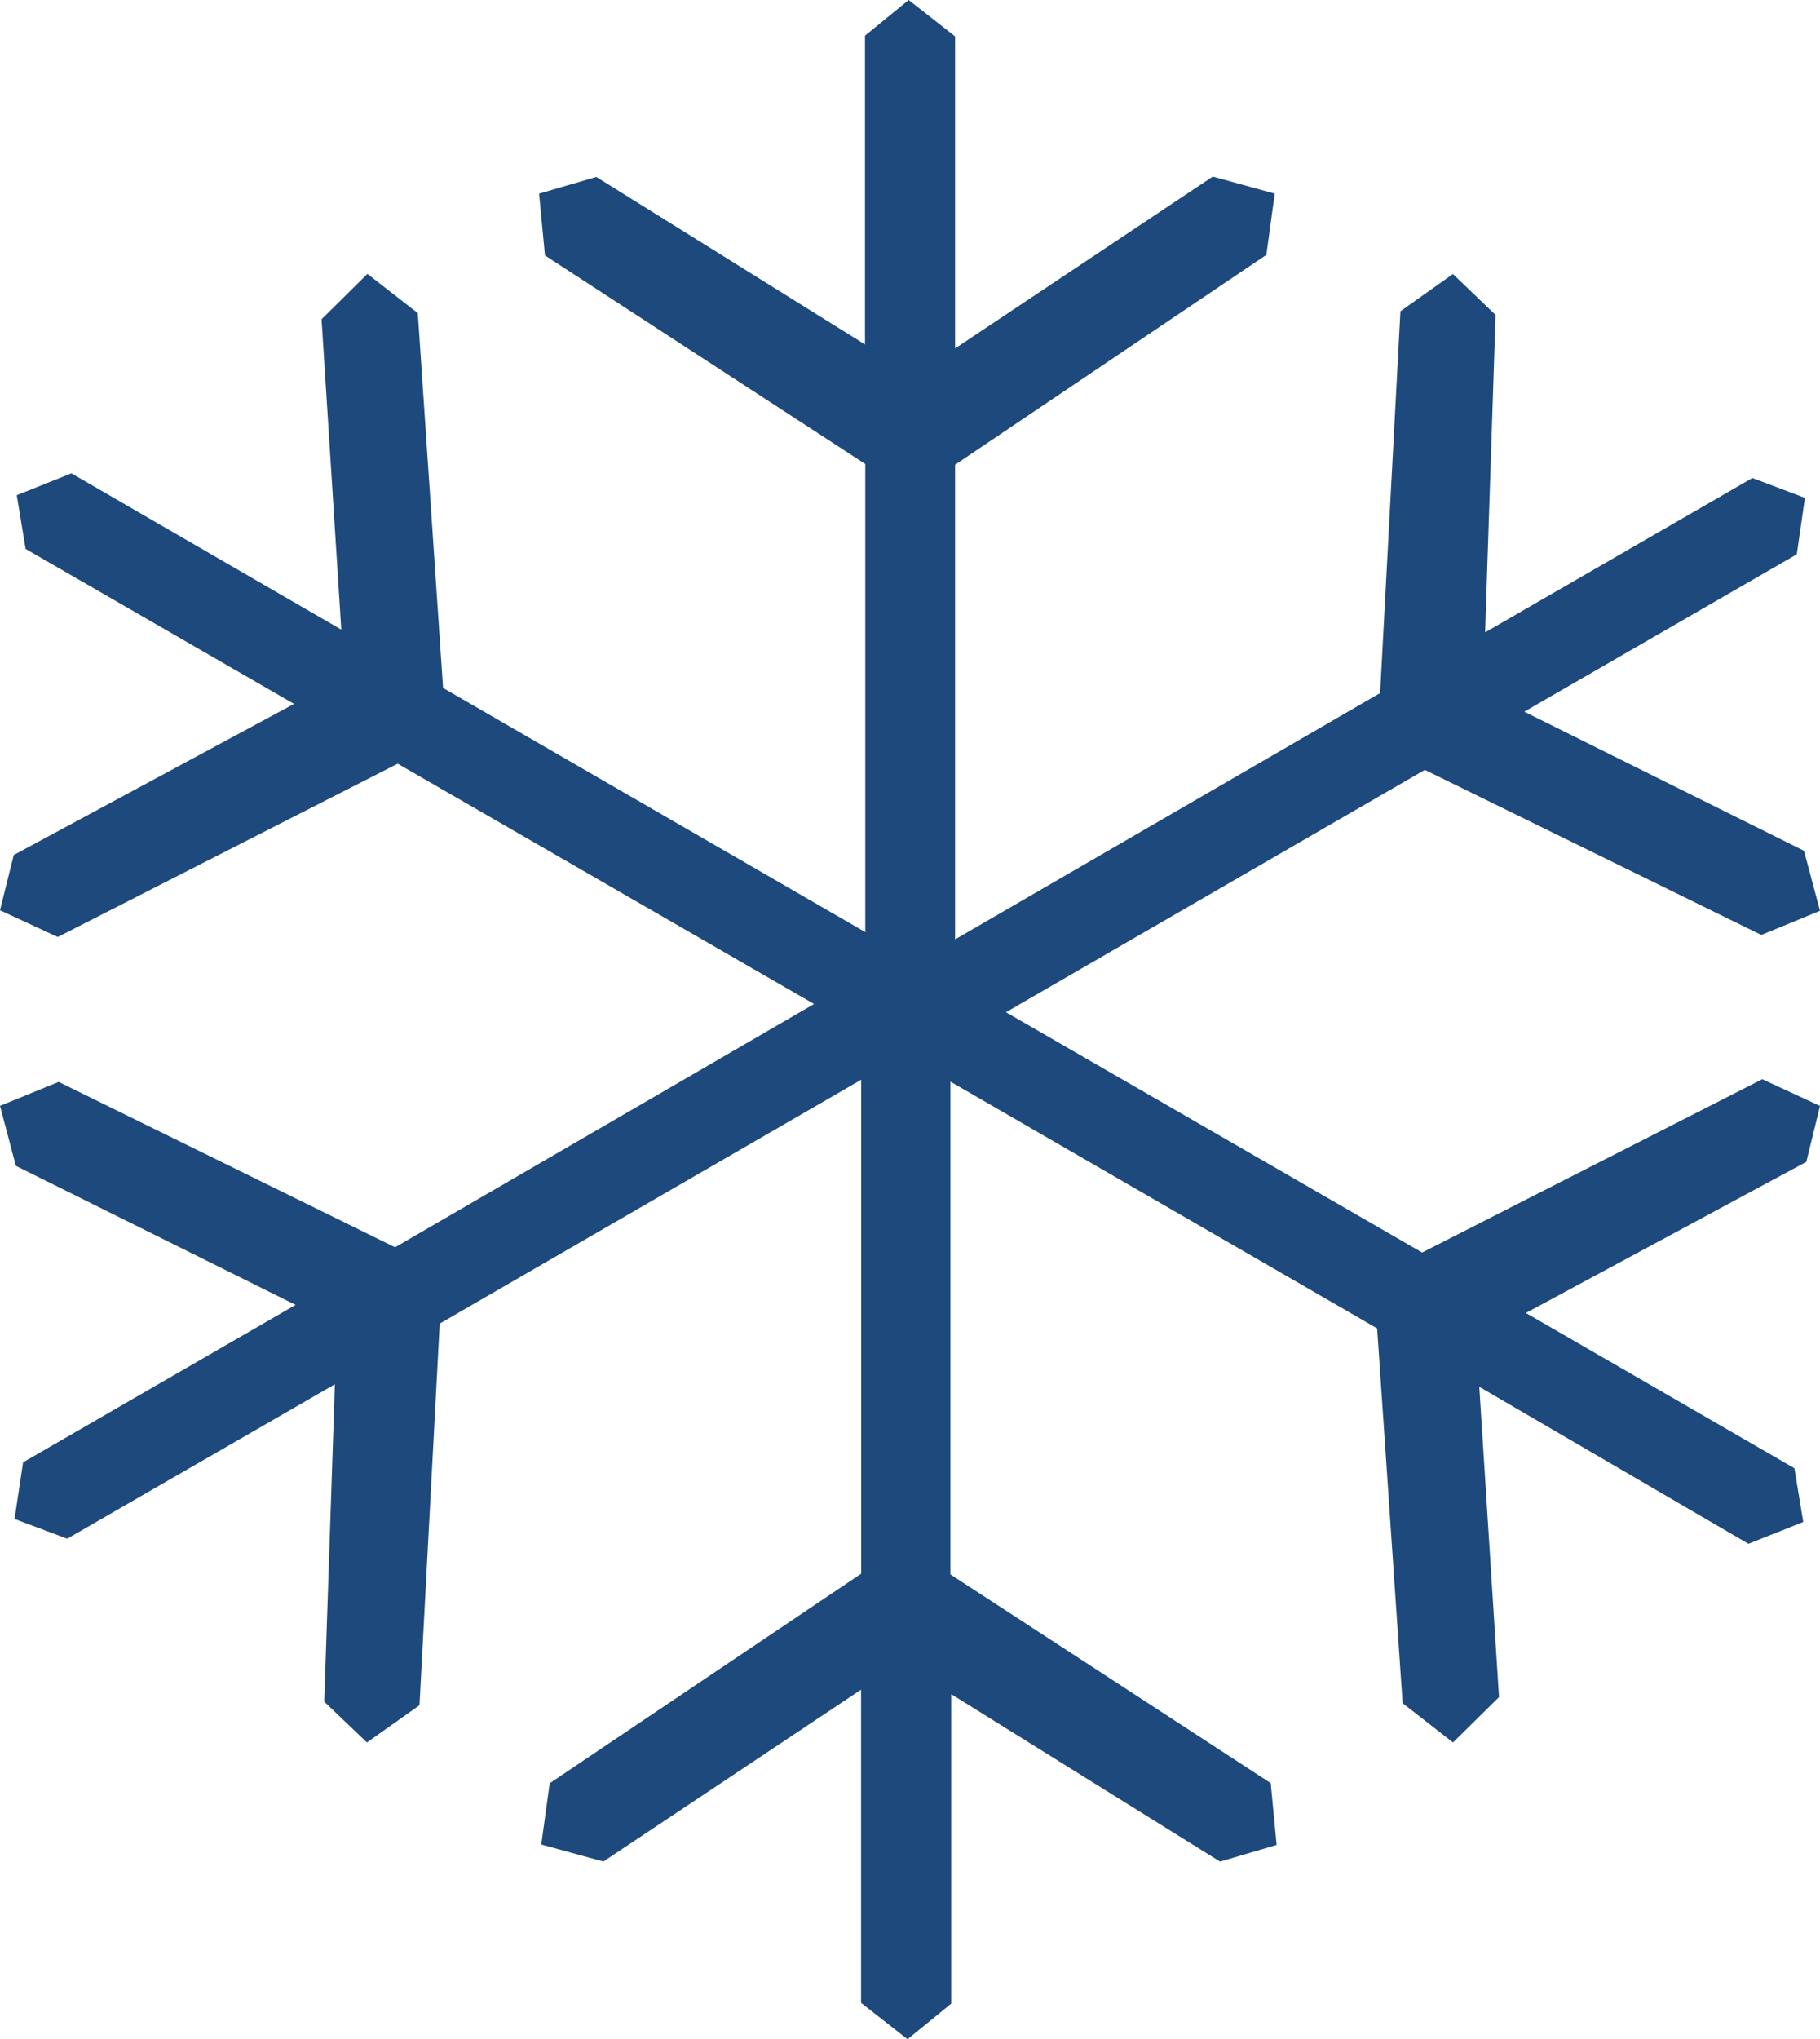 <svg xmlns="http://www.w3.org/2000/svg" width="25" height="28" viewBox="0 0 25 28">
  <g id="Grupo_14869" data-name="Grupo 14869" transform="translate(-896 -1369)">
    <path id="Caminho_37203" data-name="Caminho 37203" d="M12.482,0l-.6.49V4.73L8.191,2.43l-.786.229.081.849,4.4,2.864V12.8l-5.8-3.353L5.739,4.3l-.692-.539-.63.623.271,4.262L.981,6.5l-.751.3.122.738L4.039,9.666.189,11.741,0,12.5l.793.367,4.67-2.38,5.719,3.3L5.427,17.128.806,14.857,0,15.186l.218.824L4.06,17.919.317,20.081.2,20.859l.723.271L4.6,19.009l-.146,4.359.586.56.722-.511.278-5.241,5.79-3.349V21.61L7.551,24.488l-.116.841.853.234,3.54-2.36v4.3l.638.5.6-.489v-4.25l3.693,2.3.777-.229-.081-.849-4.4-2.866V14.853l5.862,3.389.35,5.147.692.539.632-.623-.271-4.261L24.017,21.2l.753-.3-.122-.738-3.688-2.132,3.852-2.075L25,15.187l-.793-.367L19.535,17.2,13.818,13.9l5.754-3.328,4.622,2.267L25,12.507l-.22-.824-3.842-1.91,3.743-2.161.112-.775-.722-.273L20.4,8.684l.144-4.359-.586-.562-.721.511-.279,5.243L13.119,12.9V6.382L17.395,3.5l.115-.841-.851-.234-3.54,2.36V.5Z" transform="translate(896 1369)" fill="#1d497c"/>
  </g>
</svg>
